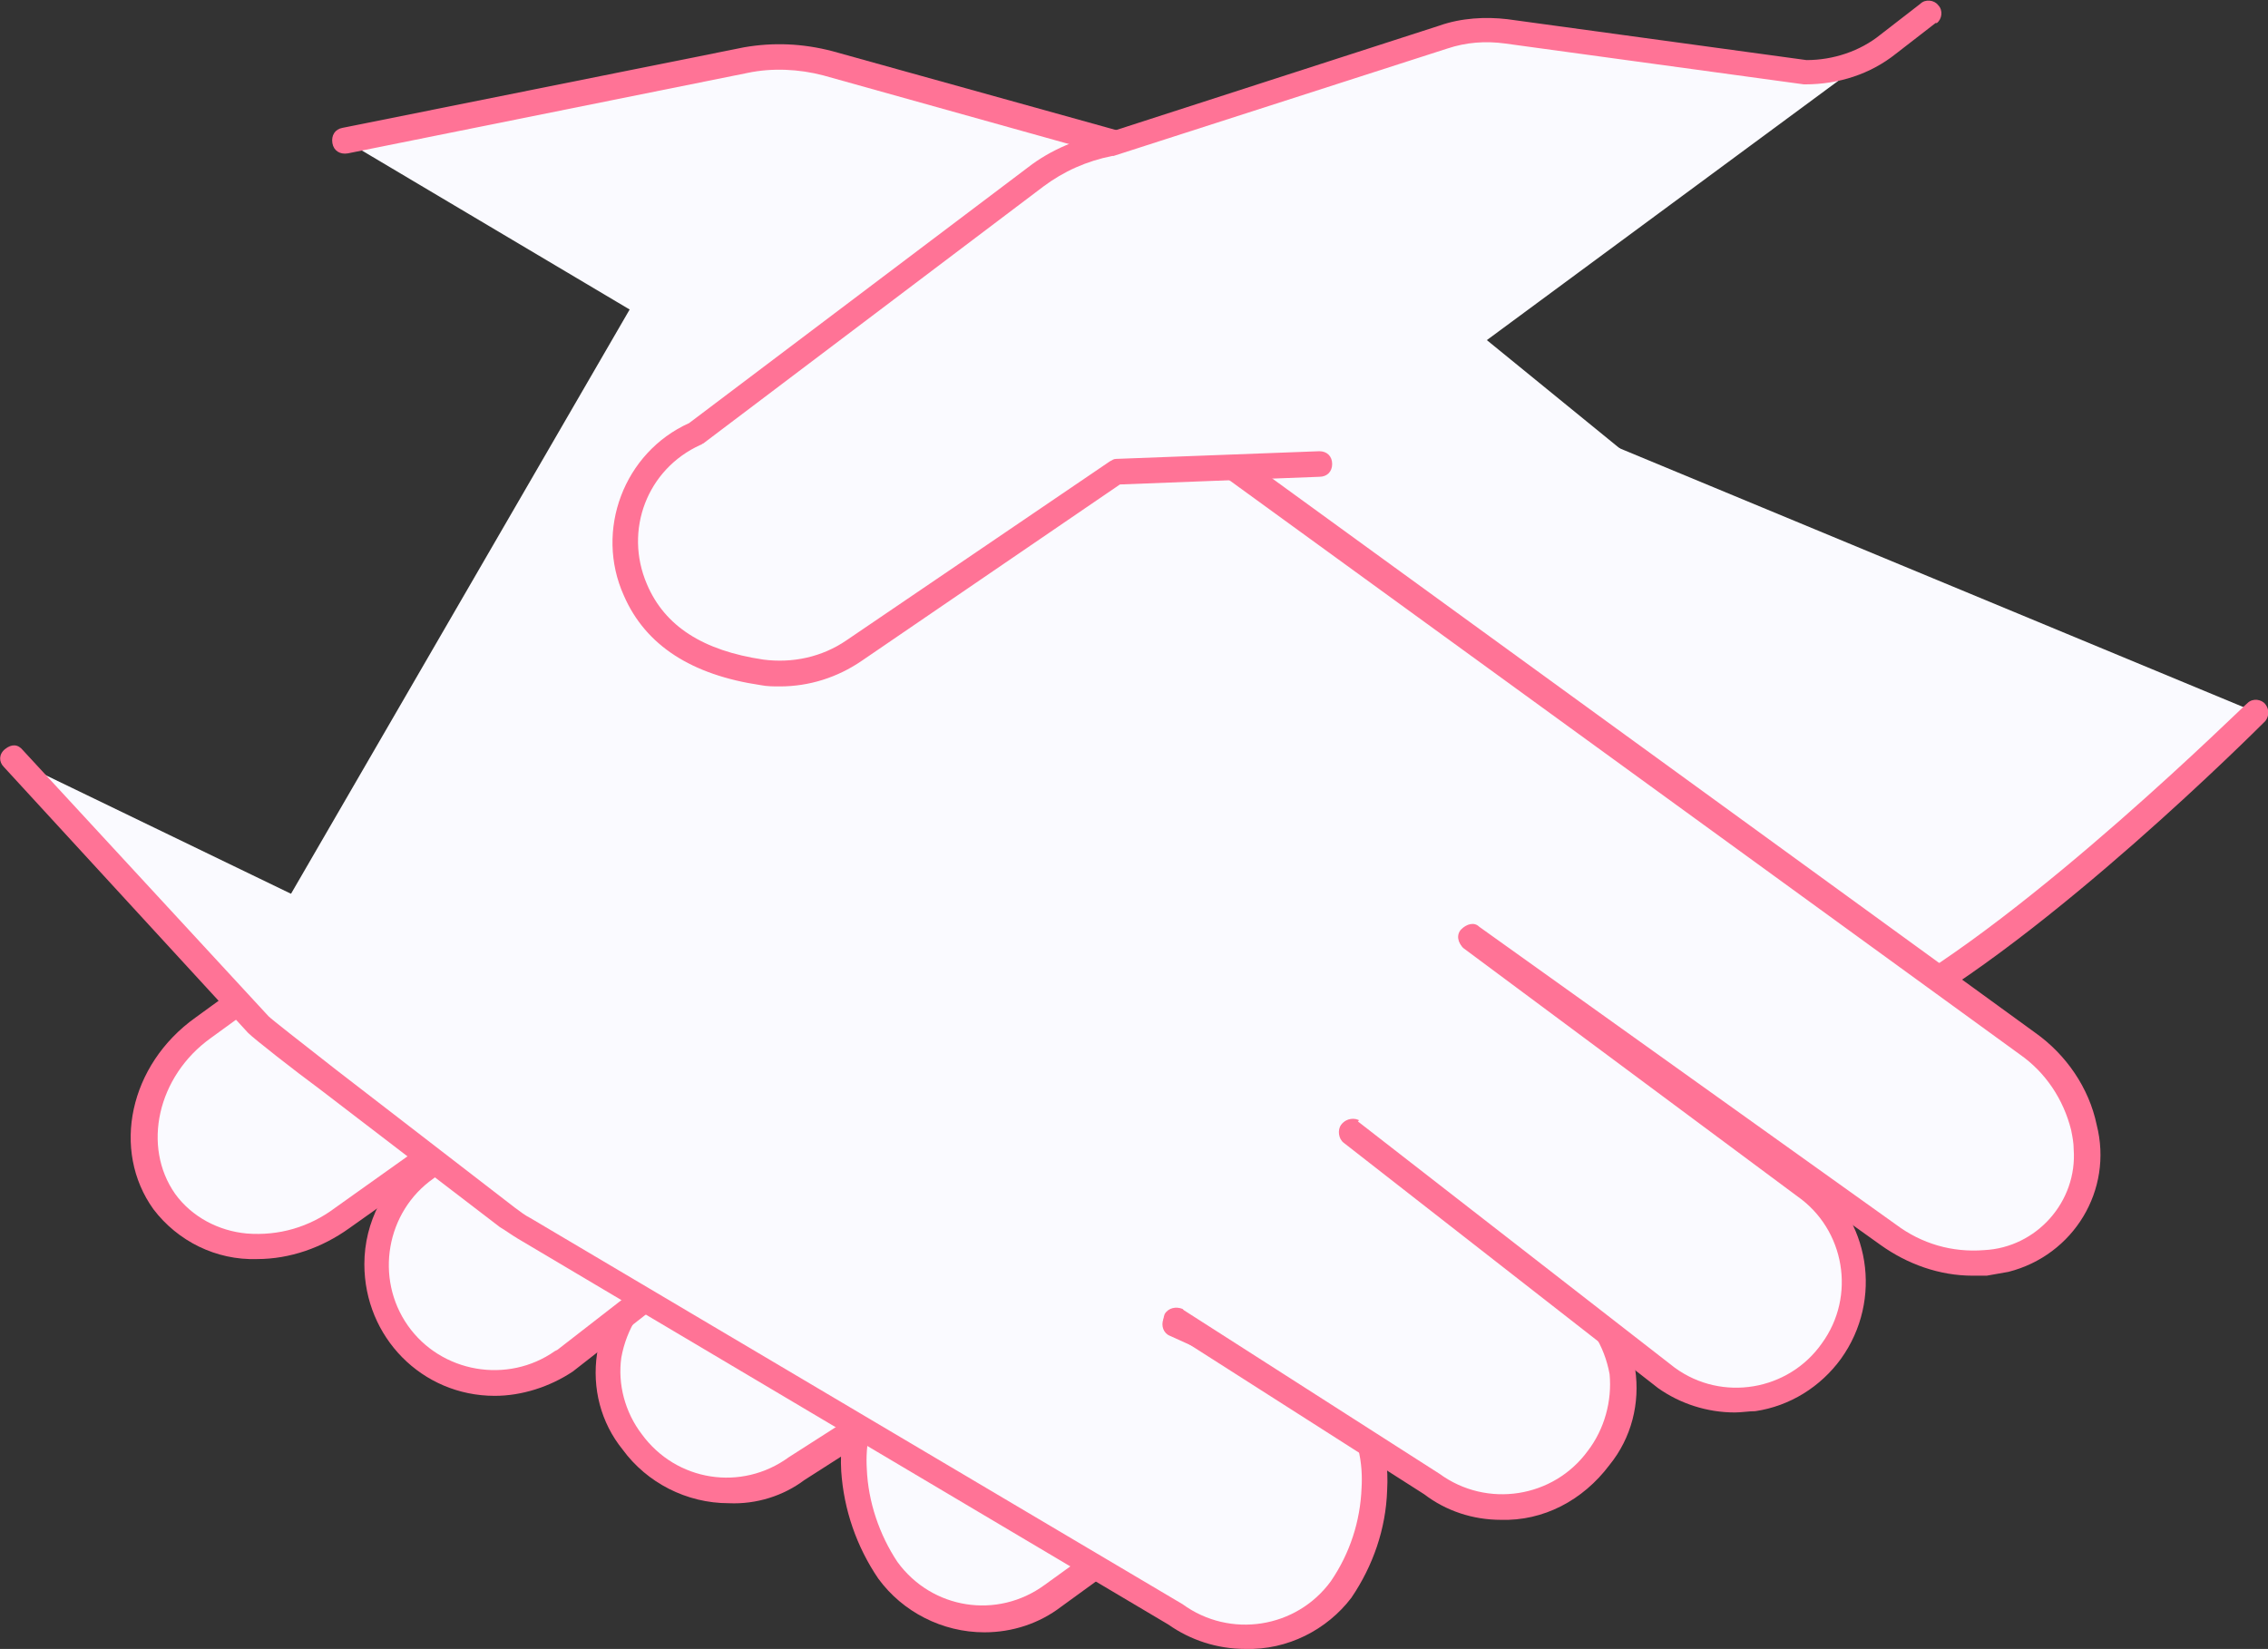 <?xml version="1.0" encoding="utf-8"?>
<!-- Generator: Adobe Illustrator 19.2.1, SVG Export Plug-In . SVG Version: 6.00 Build 0)  -->
<svg version="1.1" id="Layer_1" xmlns="http://www.w3.org/2000/svg" xmlns:xlink="http://www.w3.org/1999/xlink" x="0px" y="0px"
	 viewBox="0 0 177.4 129" style="enable-background:new 0 0 177.4 129;" xml:space="preserve">
<rect x="0" y="0" width="177.4" height="129" fill="#333333" stroke="none"/>
<style type="text/css">
	.st0{fill:#FAFAFF;}
	.st1{fill:#FF7396;}
</style>
<title>handshake-hands</title>
<path class="st0" d="M82.4,102l-12.9,5.9c-4.1,3-3,10.8-0.1,14.9l0,0c3,4.1,8.8,5,12.9,2.1L139,83.8"/>
<path class="st1" d="M77,127.7c-3.3,0-6.4-1.6-8.3-4.2c-1.7-2.5-2.7-5.4-2.9-8.4c-0.2-3.5,0.9-6.3,3.1-7.9l0.2-0.1l12.9-5.9
	c0.5-0.2,1.1,0,1.3,0.5c0.2,0.5,0,1.1-0.5,1.3L70,108.8c-2.1,1.6-2.3,4.5-2.2,6.1c0.1,2.6,1,5.2,2.4,7.3c2.7,3.7,7.8,4.5,11.5,1.8
	L138.5,83c0.4-0.3,1.1-0.3,1.4,0.2c0.3,0.4,0.3,1.1-0.2,1.4h-0.1L83,125.7C81.3,127,79.2,127.7,77,127.7z"/>
<path class="st0" d="M68.7,87.3L51.5,99.9c-4.1,2.7-5.2,8.3-2.5,12.3c0.1,0.2,0.3,0.4,0.4,0.6l0,0c3,4.1,8.8,5,12.9,2.1l20-12.8"/>
<path class="st1" d="M57,117.6c-3.3,0-6.4-1.6-8.3-4.2c-1.7-2.1-2.4-4.8-2-7.5c0.5-2.8,2-5.2,4.3-6.8l17.1-12.6
	c0.4-0.4,1.1-0.3,1.4,0.1c0.4,0.4,0.3,1.1-0.1,1.4l0,0h-0.1l-17.2,12.7c-1.9,1.3-3.1,3.3-3.5,5.5c-0.3,2.1,0.3,4.3,1.6,6
	c2.7,3.7,7.8,4.5,11.5,1.8l20-12.8c0.5-0.3,1.1-0.2,1.5,0.3c0.3,0.5,0.2,1.1-0.3,1.5l0,0l-20,12.8C61.3,117,59.2,117.7,57,117.6z"/>
<path class="st0" d="M59.3,72l-26,19.5c-4.1,3-5,8.8-2,12.9l0,0c3,4.1,8.8,5,12.9,2.1l24.5-19.2"/>
<path class="st1" d="M38.7,109.2c-5.7,0-10.2-4.6-10.2-10.3c0-3.3,1.6-6.3,4.2-8.3l26-19.4c0.4-0.3,1.1-0.2,1.4,0.2
	c0.3,0.4,0.2,1.1-0.2,1.4l-26,19.4c-3.7,2.6-4.6,7.8-2,11.5c2.6,3.7,7.8,4.6,11.5,2l0.2-0.1l24.6-19.1c0.4-0.4,1-0.3,1.4,0.1
	s0.3,1-0.1,1.4c0,0-0.1,0.1-0.1,0.1l-24.6,19.2C43,108.5,40.8,109.2,38.7,109.2z"/>
<path class="st0" d="M79.9,33.9l-64,46.5c-4.6,3.4-6,9.5-3,13.6l0,0c3,4.1,9.2,4.7,13.9,1.3L59.3,72"/>
<path class="st1" d="M20.1,98.5c-3.2,0.1-6.2-1.4-8.1-3.9c-3.3-4.6-1.9-11.3,3.3-15l64-46.5c0.5-0.3,1.1-0.2,1.4,0.3
	c0.3,0.4,0.2,1-0.2,1.3l-64,46.5c-4.2,3-5.4,8.5-2.8,12.2c1.3,1.8,3.4,2.9,5.6,3.1c2.5,0.2,4.9-0.5,6.9-2l32.6-23.2
	c0.5-0.3,1.1-0.2,1.4,0.2c0.3,0.5,0.2,1.1-0.2,1.4L27.3,96.1C25.2,97.6,22.7,98.5,20.1,98.5z"/>
<path class="st0" d="M176.4,55.7c0,0-16.8,16.8-28.8,23.3S91,57.5,91,57.5l9-33.5"/>
<path class="st1" d="M143,80.9c-16.3,0-50.9-21.6-52.5-22.6c-0.4-0.2-0.5-0.7-0.4-1.1l9-33.5c0.2-0.5,0.7-0.8,1.3-0.6
	c0.5,0.2,0.8,0.6,0.7,1.1L92.2,57c12.8,7.9,45.7,26.1,55,21.1c11.7-6.4,28.4-23,28.6-23.1c0.4-0.4,1.1-0.3,1.4,0.1
	c0.3,0.4,0.3,0.9,0,1.3c-0.7,0.7-17,17-29,23.5C146.6,80.6,144.8,81,143,80.9z"/>
<polygon class="st0" points="54.3,15.5 113.1,24 145,50 128.9,95 91,112.5 20.4,74 "/>
<path class="st0" d="M27,11l31.4-6.3c2.1-0.4,4.3-0.4,6.4,0.2L97,14c5.1,0.2,9.1,4.5,8.9,9.6l0,0c-0.2,5.1-4.5,9.1-9.6,8.9
	l-28.5-2.8l-5.1,2.5"/>
<path class="st1" d="M96.6,33.5h-0.4l-28.3-2.8L63.1,33c-0.5,0.2-1.1,0-1.3-0.5c-0.2-0.5,0-1,0.4-1.3l5.1-2.5
	c0.2-0.1,0.4-0.1,0.5-0.1l28.5,2.8c4.5,0.6,8.7-2.7,9.2-7.2c0.6-4.5-2.7-8.7-7.2-9.2c-0.4-0.1-0.9-0.1-1.4-0.1h-0.3l-32.2-9
	c-1.9-0.5-4-0.6-5.9-0.2L27.2,12c-0.6,0.1-1.1-0.2-1.2-0.8c-0.1-0.6,0.2-1.1,0.8-1.2l31.4-6.3c2.3-0.4,4.6-0.3,6.9,0.3l32,8.9
	c5.7-0.1,10.4,4.3,10.5,10c0.1,5.7-4.3,10.4-10,10.5C97.3,33.5,96.9,33.5,96.6,33.5z"/>
<path class="st0" d="M92,103.4l12.9,5.9c4.1,3,3,10.8,0.1,14.9l0,0c-3,4.2-8.8,5.1-13,2.1c0,0,0,0,0,0L41,96
	c-0.4-0.3-0.9-0.6-1.3-0.9l-14-10.8c-0.5-0.4-5-3.8-5.5-4.3L1,59.4"/>
<path class="st1" d="M97.4,129c-2.2,0-4.3-0.7-6-1.9L40.5,96.9c-0.5-0.3-0.9-0.6-1.4-0.9L25,85.2c-1.9-1.4-5.1-3.9-5.6-4.4L0.3,60
	c-0.4-0.4-0.4-1,0.1-1.4s1-0.4,1.4,0.1l0,0l0,0L21,79.5c0.3,0.3,2.5,2,5.3,4.2l14,10.8c0.4,0.3,0.8,0.6,1.2,0.8l51,30.2
	c3.7,2.7,8.9,1.9,11.6-1.8c0,0,0,0,0,0l0,0c1.5-2.2,2.3-4.7,2.4-7.3c0.1-1.6-0.1-4.6-2.2-6.1l-12.8-5.8c-0.5-0.2-0.7-0.8-0.5-1.3
	c0.2-0.5,0.8-0.7,1.3-0.5l12.9,5.9l0.2,0.1c2.2,1.6,3.3,4.4,3.1,7.9c-0.1,3-1.1,5.9-2.8,8.4C103.8,127.5,100.7,129.1,97.4,129z"/>
<path class="st0" d="M105.7,88.6l17.2,12.6c4.1,2.7,5.2,8.2,2.5,12.3c-0.1,0.2-0.3,0.4-0.4,0.6l0,0c-3,4.2-8.8,5.1-13,2.1
	c0,0,0,0,0,0l0,0l-20-12.8"/>
<path class="st1" d="M117.4,118.9c-2.2,0-4.3-0.7-6-2l-19.9-12.7c-0.5-0.3-0.6-0.9-0.4-1.4c0.3-0.5,0.9-0.6,1.4-0.4l0.1,0.1l20,12.8
	c3.7,2.7,8.9,1.9,11.6-1.8c0,0,0,0,0,0l0,0c1.3-1.7,1.9-3.9,1.7-6c-0.4-2.2-1.6-4.2-3.5-5.5l-17.2-12.7c-0.4-0.3-0.5-1-0.2-1.4
	s1-0.5,1.4-0.2l0,0l17.2,12.6c2.3,1.6,3.8,4.1,4.3,6.8c0.4,2.7-0.3,5.4-2,7.5C123.8,117.4,120.7,119,117.4,118.9z"/>
<path class="st0" d="M115.1,73.3l26,19.4c4.1,3,5,8.8,2.1,12.9l0,0c-3,4.1-8.8,5-12.9,2.1l-24.6-19.1"/>
<path class="st1" d="M135.7,110.5c-2.2,0-4.3-0.7-6-1.9l-24.6-19.2c-0.4-0.3-0.5-1-0.2-1.4c0.3-0.4,1-0.5,1.4-0.2l24.7,19.2
	c3.7,2.7,8.9,1.8,11.5-1.9c2.7-3.7,1.8-8.9-1.9-11.5l-26.1-19.4c-0.4-0.3-0.5-1-0.2-1.4c0.3-0.4,1-0.5,1.4-0.2l26,19.4
	c4.6,3.3,5.6,9.7,2.3,14.3c-1.6,2.2-4,3.7-6.7,4.1C136.8,110.4,136.2,110.5,135.7,110.5z"/>
<path class="st0" d="M94.5,35.2l64,46.5c4.6,3.4,6,9.5,3,13.6l0,0c-3,4.1-9.2,4.7-13.9,1.3l-32.6-23.3"/>
<path class="st1" d="M154.3,99.8c-2.6,0-5.1-0.9-7.2-2.4l-32.6-23.3c-0.5-0.3-0.6-1-0.2-1.4s1-0.6,1.4-0.2l32.6,23.3
	c2,1.5,4.4,2.2,6.9,2c4.1-0.2,7.3-3.8,7-7.9c0-0.5-0.1-1-0.2-1.5c-0.6-2.4-2-4.5-4-5.9L94,36c-0.5-0.3-0.6-0.9-0.3-1.4
	c0.3-0.4,0.9-0.6,1.4-0.3h0.1l64,46.5c2.4,1.7,4.2,4.3,4.8,7.2c1.3,5.1-1.8,10.2-6.9,11.5c-0.6,0.1-1.1,0.2-1.7,0.3
	C155,99.8,154.6,99.8,154.3,99.8z"/>
<path class="st0" d="M103.3,36.2l-15.9,0.6l-20.6,14c-2.1,1.5-4.7,2.1-7.2,1.7c-4.9-0.7-8.3-2.8-9.9-6.5l0,0
	c-2-4.7,0.1-10.1,4.7-12.2L81,13.8c1.7-1.3,3.7-2.2,5.9-2.6L113,2.8c1.6-0.5,3.3-0.7,4.9-0.4l23.5,3.2c2.3,0,4.6-0.8,6.5-2.2L151,1"
	/>
<path class="st1" d="M61,53.7c-0.5,0-1,0-1.5-0.1c-5.4-0.8-9-3.1-10.7-7c-2.3-5.1,0-11.2,5.1-13.5l26.5-20c1.8-1.4,4-2.3,6.2-2.7
	l26-8.4c1.7-0.6,3.6-0.7,5.3-0.5l23.4,3.2c2.1,0,4.2-0.7,5.8-2l3.1-2.4c0.4-0.4,1.1-0.3,1.4,0.1c0.4,0.4,0.3,1.1-0.1,1.4l-0.1,0
	l-3.1,2.4c-2,1.6-4.5,2.4-7.1,2.4h-0.1l-23.4-3.2c-1.5-0.2-3-0.1-4.5,0.4l-26.1,8.4h-0.1c-2,0.4-3.8,1.2-5.4,2.4L55,34.7
	c-0.1,0-0.1,0.1-0.2,0.1c-4.2,1.9-6,6.7-4.2,10.9c1.4,3.3,4.4,5.2,9.1,5.9c2.3,0.3,4.6-0.2,6.5-1.5l20.6-14c0.2-0.1,0.3-0.2,0.5-0.2
	l15.9-0.6c0.6,0,1,0.4,1,1s-0.4,1-1,1l-15.6,0.6L67.4,51.7C65.5,53,63.3,53.7,61,53.7z"/>
</svg>
